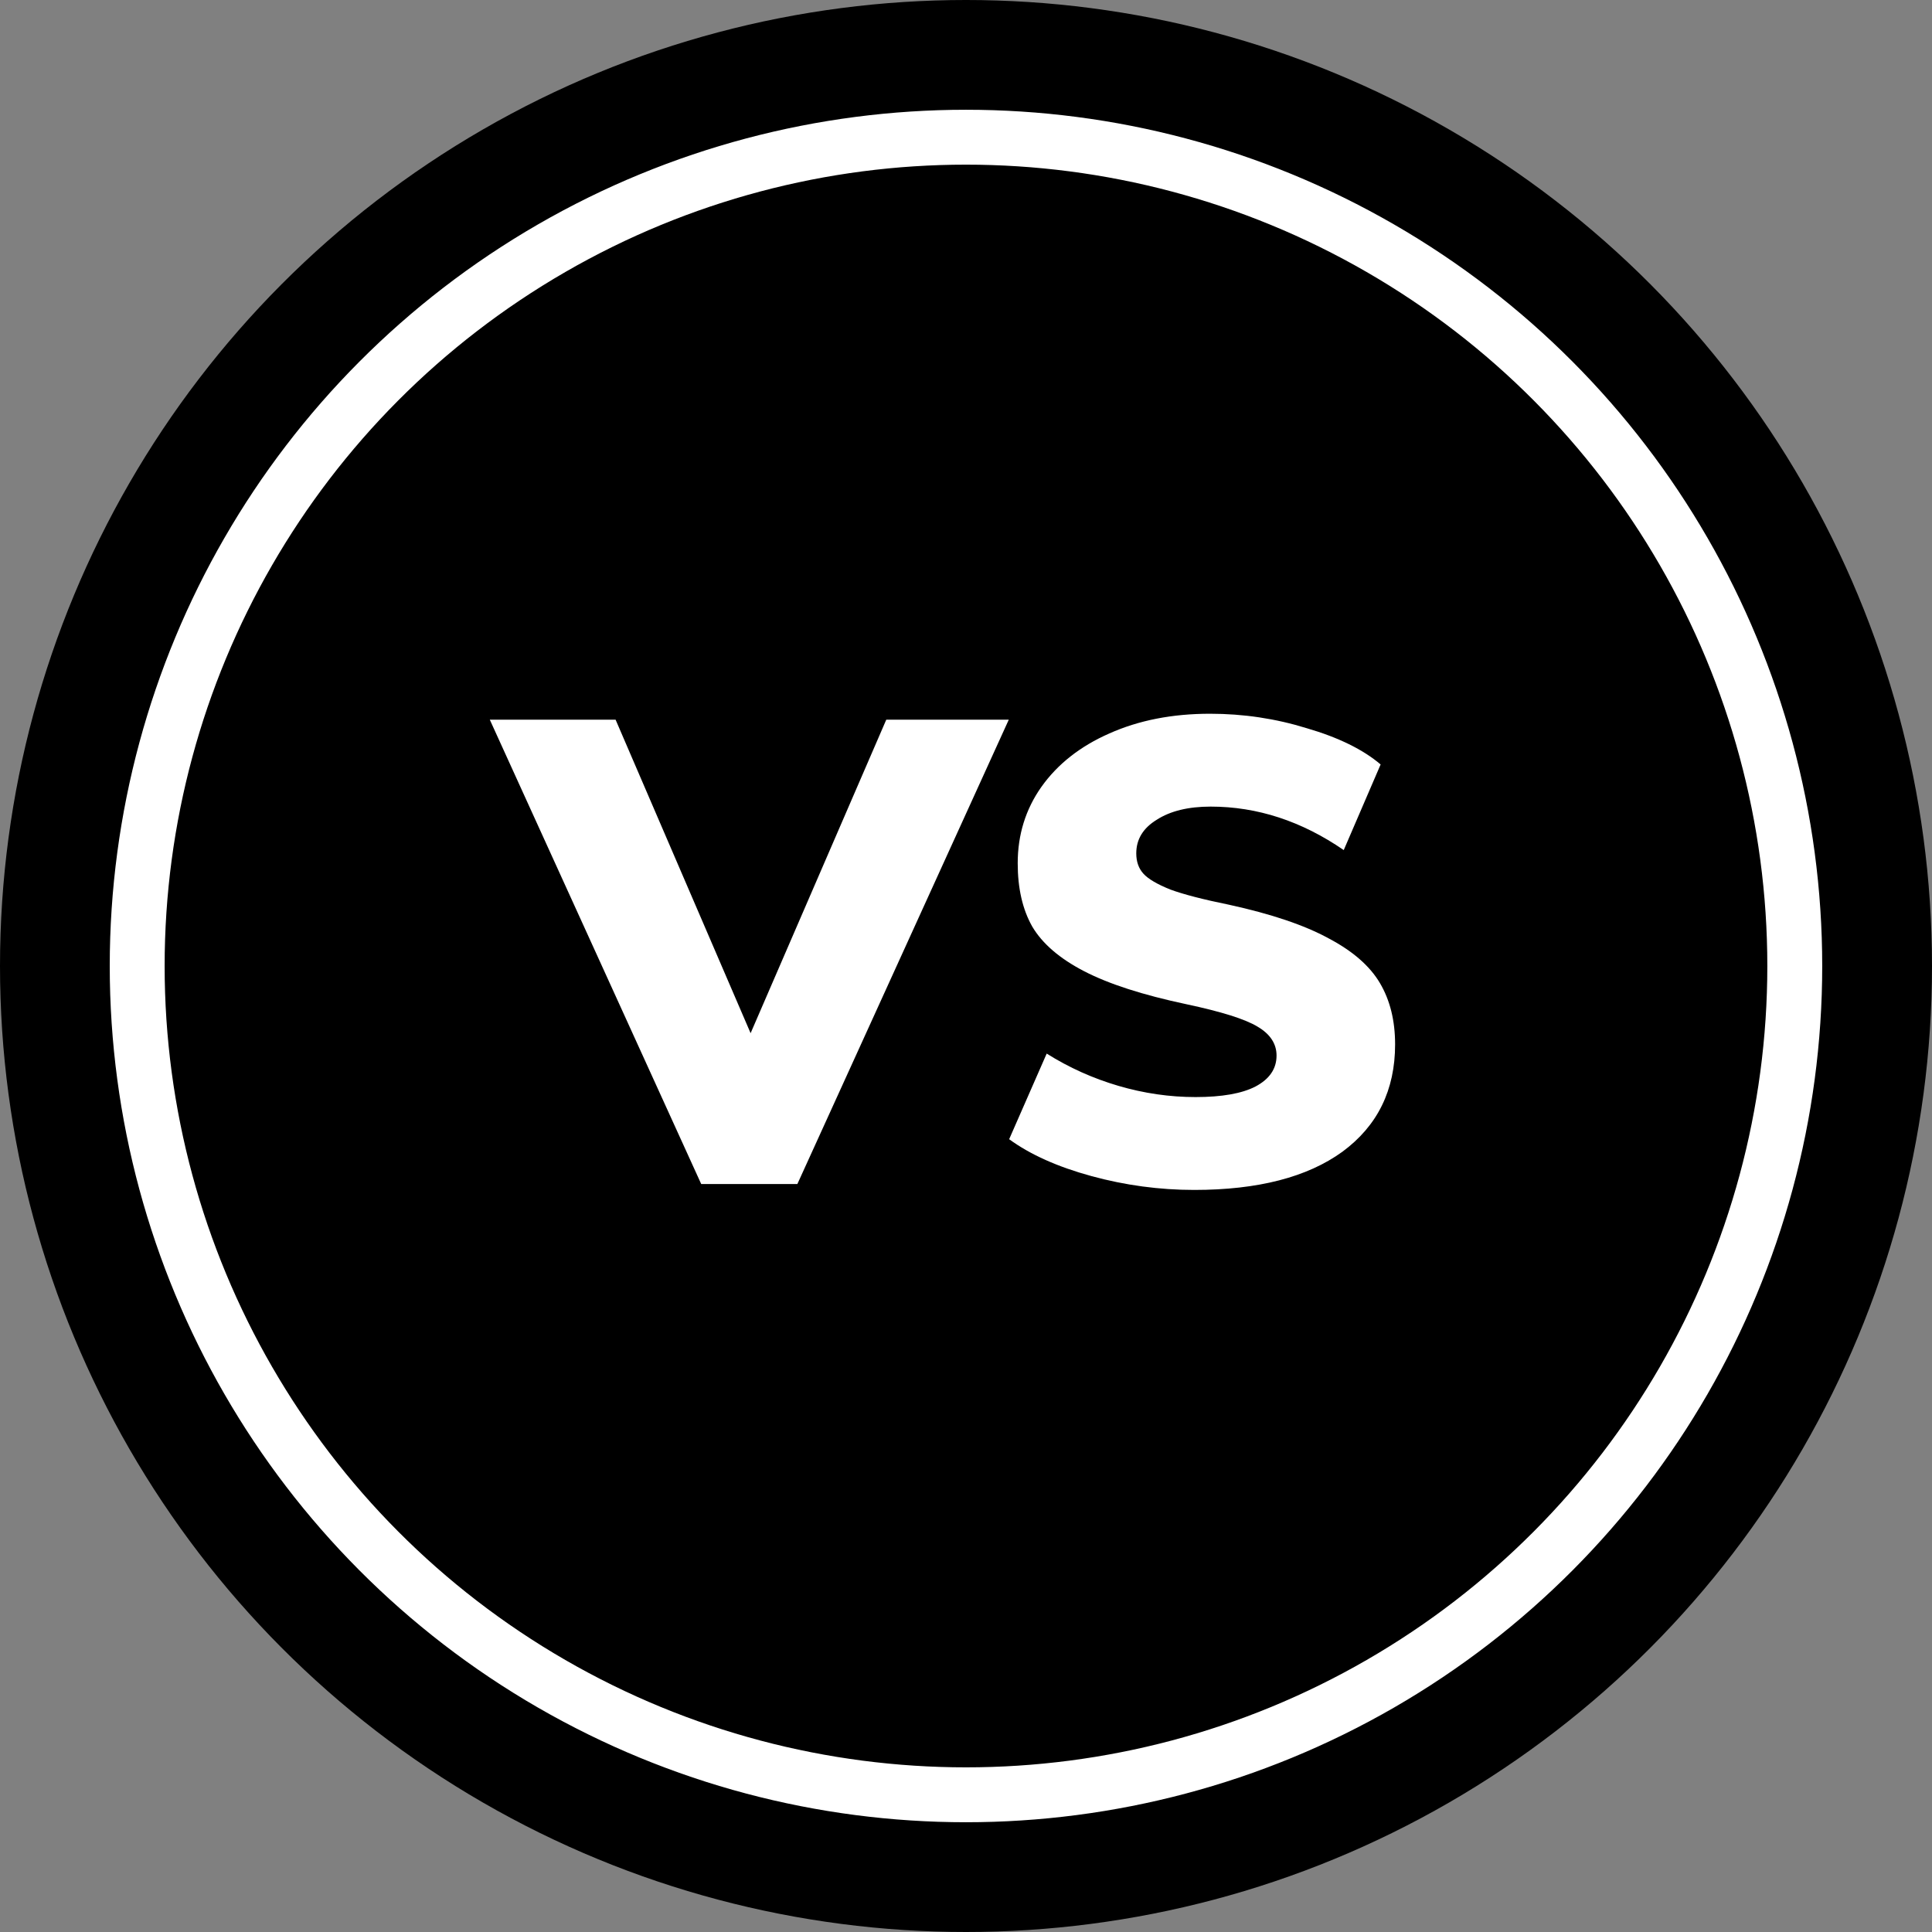<svg width="107" height="107" viewBox="0 0 107 107" fill="none" xmlns="http://www.w3.org/2000/svg">
<rect x="0" y="0" width="107" height="107" fill="#808080" stroke="none"/>
<circle cx="53.5" cy="53.5" r="53.5" fill="black"/>
<circle cx="53.499" cy="53.5" r="45.901" fill="black" stroke="white" stroke-width="3.04"/>
<path d="M49.085 39.857H55.87L44.161 65.574H38.835L27.126 39.857H34.093L41.571 57.221L49.085 39.857ZM66.14 65.902C64.219 65.902 62.322 65.647 60.449 65.136C58.577 64.625 57.057 63.944 55.89 63.093L57.969 58.351C59.209 59.13 60.534 59.725 61.945 60.139C63.355 60.552 64.778 60.759 66.213 60.759C67.672 60.759 68.778 60.564 69.532 60.175C70.31 59.762 70.699 59.19 70.699 58.461C70.699 57.804 70.347 57.269 69.642 56.856C68.961 56.442 67.647 56.029 65.702 55.616C63.294 55.105 61.41 54.497 60.048 53.792C58.686 53.087 57.726 52.26 57.166 51.311C56.631 50.363 56.364 49.196 56.364 47.809C56.364 46.229 56.802 44.818 57.677 43.578C58.577 42.313 59.829 41.329 61.434 40.623C63.063 39.894 64.924 39.529 67.015 39.529C68.863 39.529 70.651 39.797 72.377 40.332C74.128 40.842 75.49 41.511 76.463 42.338L74.42 47.08C72.085 45.475 69.629 44.672 67.052 44.672C65.811 44.672 64.814 44.916 64.061 45.402C63.307 45.864 62.93 46.484 62.93 47.262C62.93 47.724 63.063 48.101 63.331 48.393C63.599 48.685 64.097 48.977 64.827 49.269C65.556 49.536 66.638 49.816 68.073 50.108C70.408 50.618 72.244 51.238 73.581 51.968C74.919 52.673 75.867 53.5 76.426 54.448C76.986 55.397 77.265 56.528 77.265 57.841C77.265 60.37 76.293 62.352 74.347 63.786C72.402 65.197 69.666 65.902 66.14 65.902Z" fill="white"/>
</svg>
